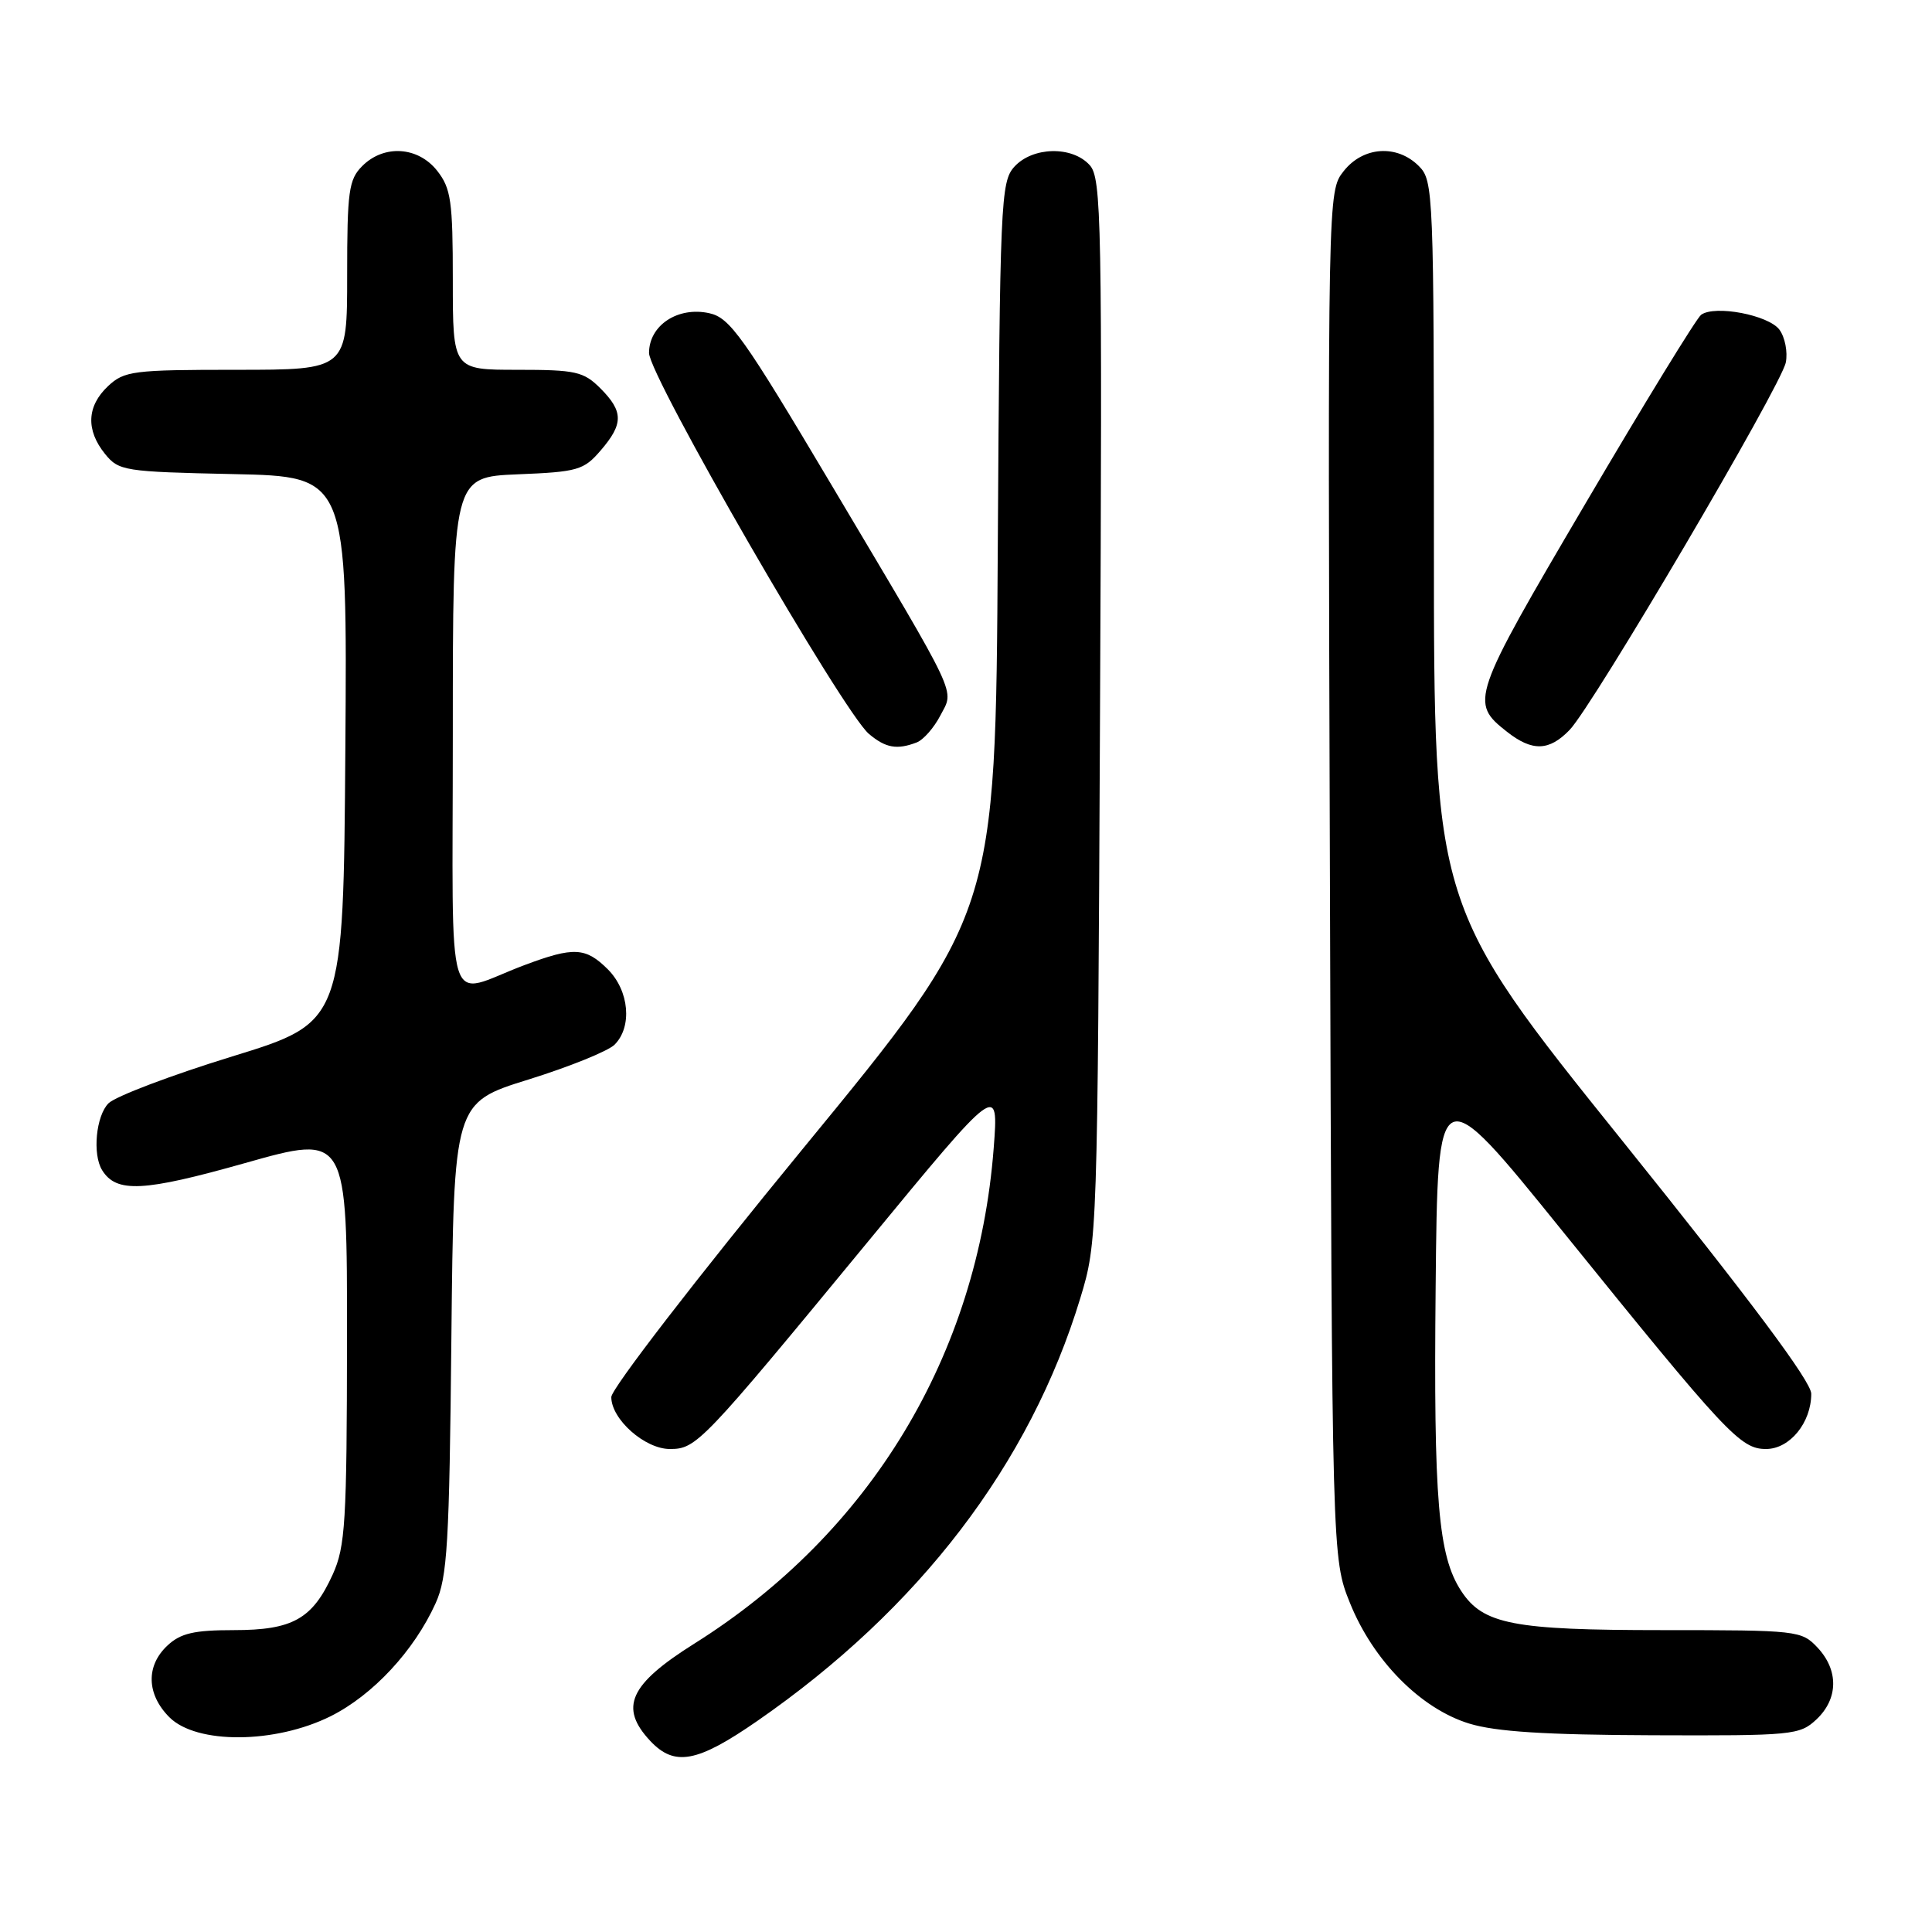 <?xml version="1.0" encoding="UTF-8" standalone="no"?>
<!DOCTYPE svg PUBLIC "-//W3C//DTD SVG 1.1//EN" "http://www.w3.org/Graphics/SVG/1.1/DTD/svg11.dtd" >
<svg xmlns="http://www.w3.org/2000/svg" xmlns:xlink="http://www.w3.org/1999/xlink" version="1.1" viewBox="0 0 256 256">
 <g >
 <path fill="currentColor"
d=" M 100.34 228.04 C 121.81 213.18 136.48 193.98 143.15 172.00 C 145.41 164.55 145.43 164.02 145.76 94.13 C 146.06 29.03 145.96 23.61 144.39 21.88 C 142.07 19.31 136.82 19.43 134.40 22.10 C 132.60 24.10 132.49 26.64 132.21 72.66 C 131.93 121.10 131.93 121.10 106.46 152.12 C 92.25 169.43 81.00 184.02 81.00 185.12 C 81.00 188.06 85.44 192.00 88.76 192.00 C 92.28 192.00 92.95 191.30 115.03 164.50 C 132.33 143.50 132.33 143.50 131.67 152.13 C 129.56 179.59 115.33 203.14 92.00 217.79 C 83.39 223.20 82.01 226.25 86.17 230.69 C 89.39 234.11 92.38 233.55 100.34 228.04 Z  M 43.81 227.41 C 49.41 224.61 54.88 218.73 57.73 212.42 C 59.28 208.99 59.54 204.58 59.81 177.31 C 60.13 146.12 60.13 146.12 70.00 143.05 C 75.43 141.36 80.58 139.28 81.44 138.42 C 83.80 136.05 83.38 131.29 80.55 128.45 C 77.60 125.51 76.03 125.43 69.50 127.88 C 58.80 131.89 60.00 135.79 60.00 97.17 C 60.00 63.21 60.00 63.21 68.59 62.85 C 76.55 62.53 77.35 62.30 79.59 59.69 C 82.63 56.16 82.62 54.53 79.55 51.45 C 77.32 49.23 76.29 49.00 68.55 49.00 C 60.00 49.00 60.00 49.00 60.00 37.13 C 60.00 26.65 59.76 24.96 57.93 22.63 C 55.39 19.41 50.88 19.12 48.00 22.00 C 46.21 23.79 46.00 25.33 46.00 36.50 C 46.00 49.00 46.00 49.00 31.31 49.00 C 17.61 49.00 16.47 49.15 14.31 51.17 C 11.50 53.82 11.36 56.98 13.91 60.14 C 15.74 62.40 16.44 62.51 30.92 62.82 C 46.02 63.14 46.02 63.14 45.76 99.30 C 45.50 135.45 45.50 135.45 30.78 139.98 C 22.69 142.47 15.31 145.27 14.38 146.19 C 12.72 147.85 12.23 152.95 13.53 155.05 C 15.42 158.10 18.99 157.92 32.48 154.11 C 46.00 150.29 46.00 150.29 45.98 177.40 C 45.96 201.71 45.76 204.92 44.09 208.62 C 41.40 214.53 38.79 216.00 30.97 216.00 C 25.72 216.00 23.93 216.41 22.19 218.04 C 19.31 220.72 19.41 224.51 22.45 227.55 C 26.05 231.14 36.45 231.07 43.81 227.41 Z  M 240.69 227.83 C 243.59 225.10 243.65 221.32 240.83 218.31 C 238.71 216.06 238.19 216.00 220.29 216.00 C 200.48 216.00 196.51 215.23 193.62 210.82 C 190.57 206.17 189.95 198.80 190.23 170.58 C 190.50 142.66 190.50 142.66 207.00 163.08 C 228.81 190.07 230.61 192.00 234.01 192.00 C 237.15 192.00 240.00 188.52 240.00 184.68 C 240.00 183.06 232.00 172.35 215.00 151.20 C 190.00 120.10 190.00 120.10 190.00 72.05 C 190.00 25.33 189.94 23.94 188.00 22.00 C 185.10 19.10 180.61 19.41 178.04 22.68 C 175.93 25.36 175.93 25.36 176.22 115.93 C 176.50 206.50 176.50 206.50 178.88 212.41 C 181.96 220.05 188.24 226.40 194.67 228.38 C 198.19 229.46 204.76 229.88 218.94 229.93 C 237.56 230.00 238.47 229.91 240.69 227.83 Z  M 121.46 98.38 C 122.35 98.04 123.75 96.44 124.59 94.83 C 126.45 91.24 127.33 93.12 110.22 64.33 C 98.47 44.56 96.72 42.10 93.98 41.50 C 89.82 40.58 86.00 43.11 86.00 46.77 C 86.00 49.83 111.71 94.36 115.14 97.25 C 117.35 99.11 118.85 99.38 121.46 98.38 Z  M 207.99 96.71 C 211.09 93.49 236.04 51.09 236.63 48.02 C 236.90 46.64 236.52 44.68 235.78 43.68 C 234.33 41.74 227.23 40.39 225.41 41.71 C 224.81 42.14 217.91 53.40 210.08 66.72 C 194.92 92.50 194.73 93.07 199.69 96.97 C 203.04 99.60 205.28 99.53 207.99 96.71 Z "/>
</g>
</svg>